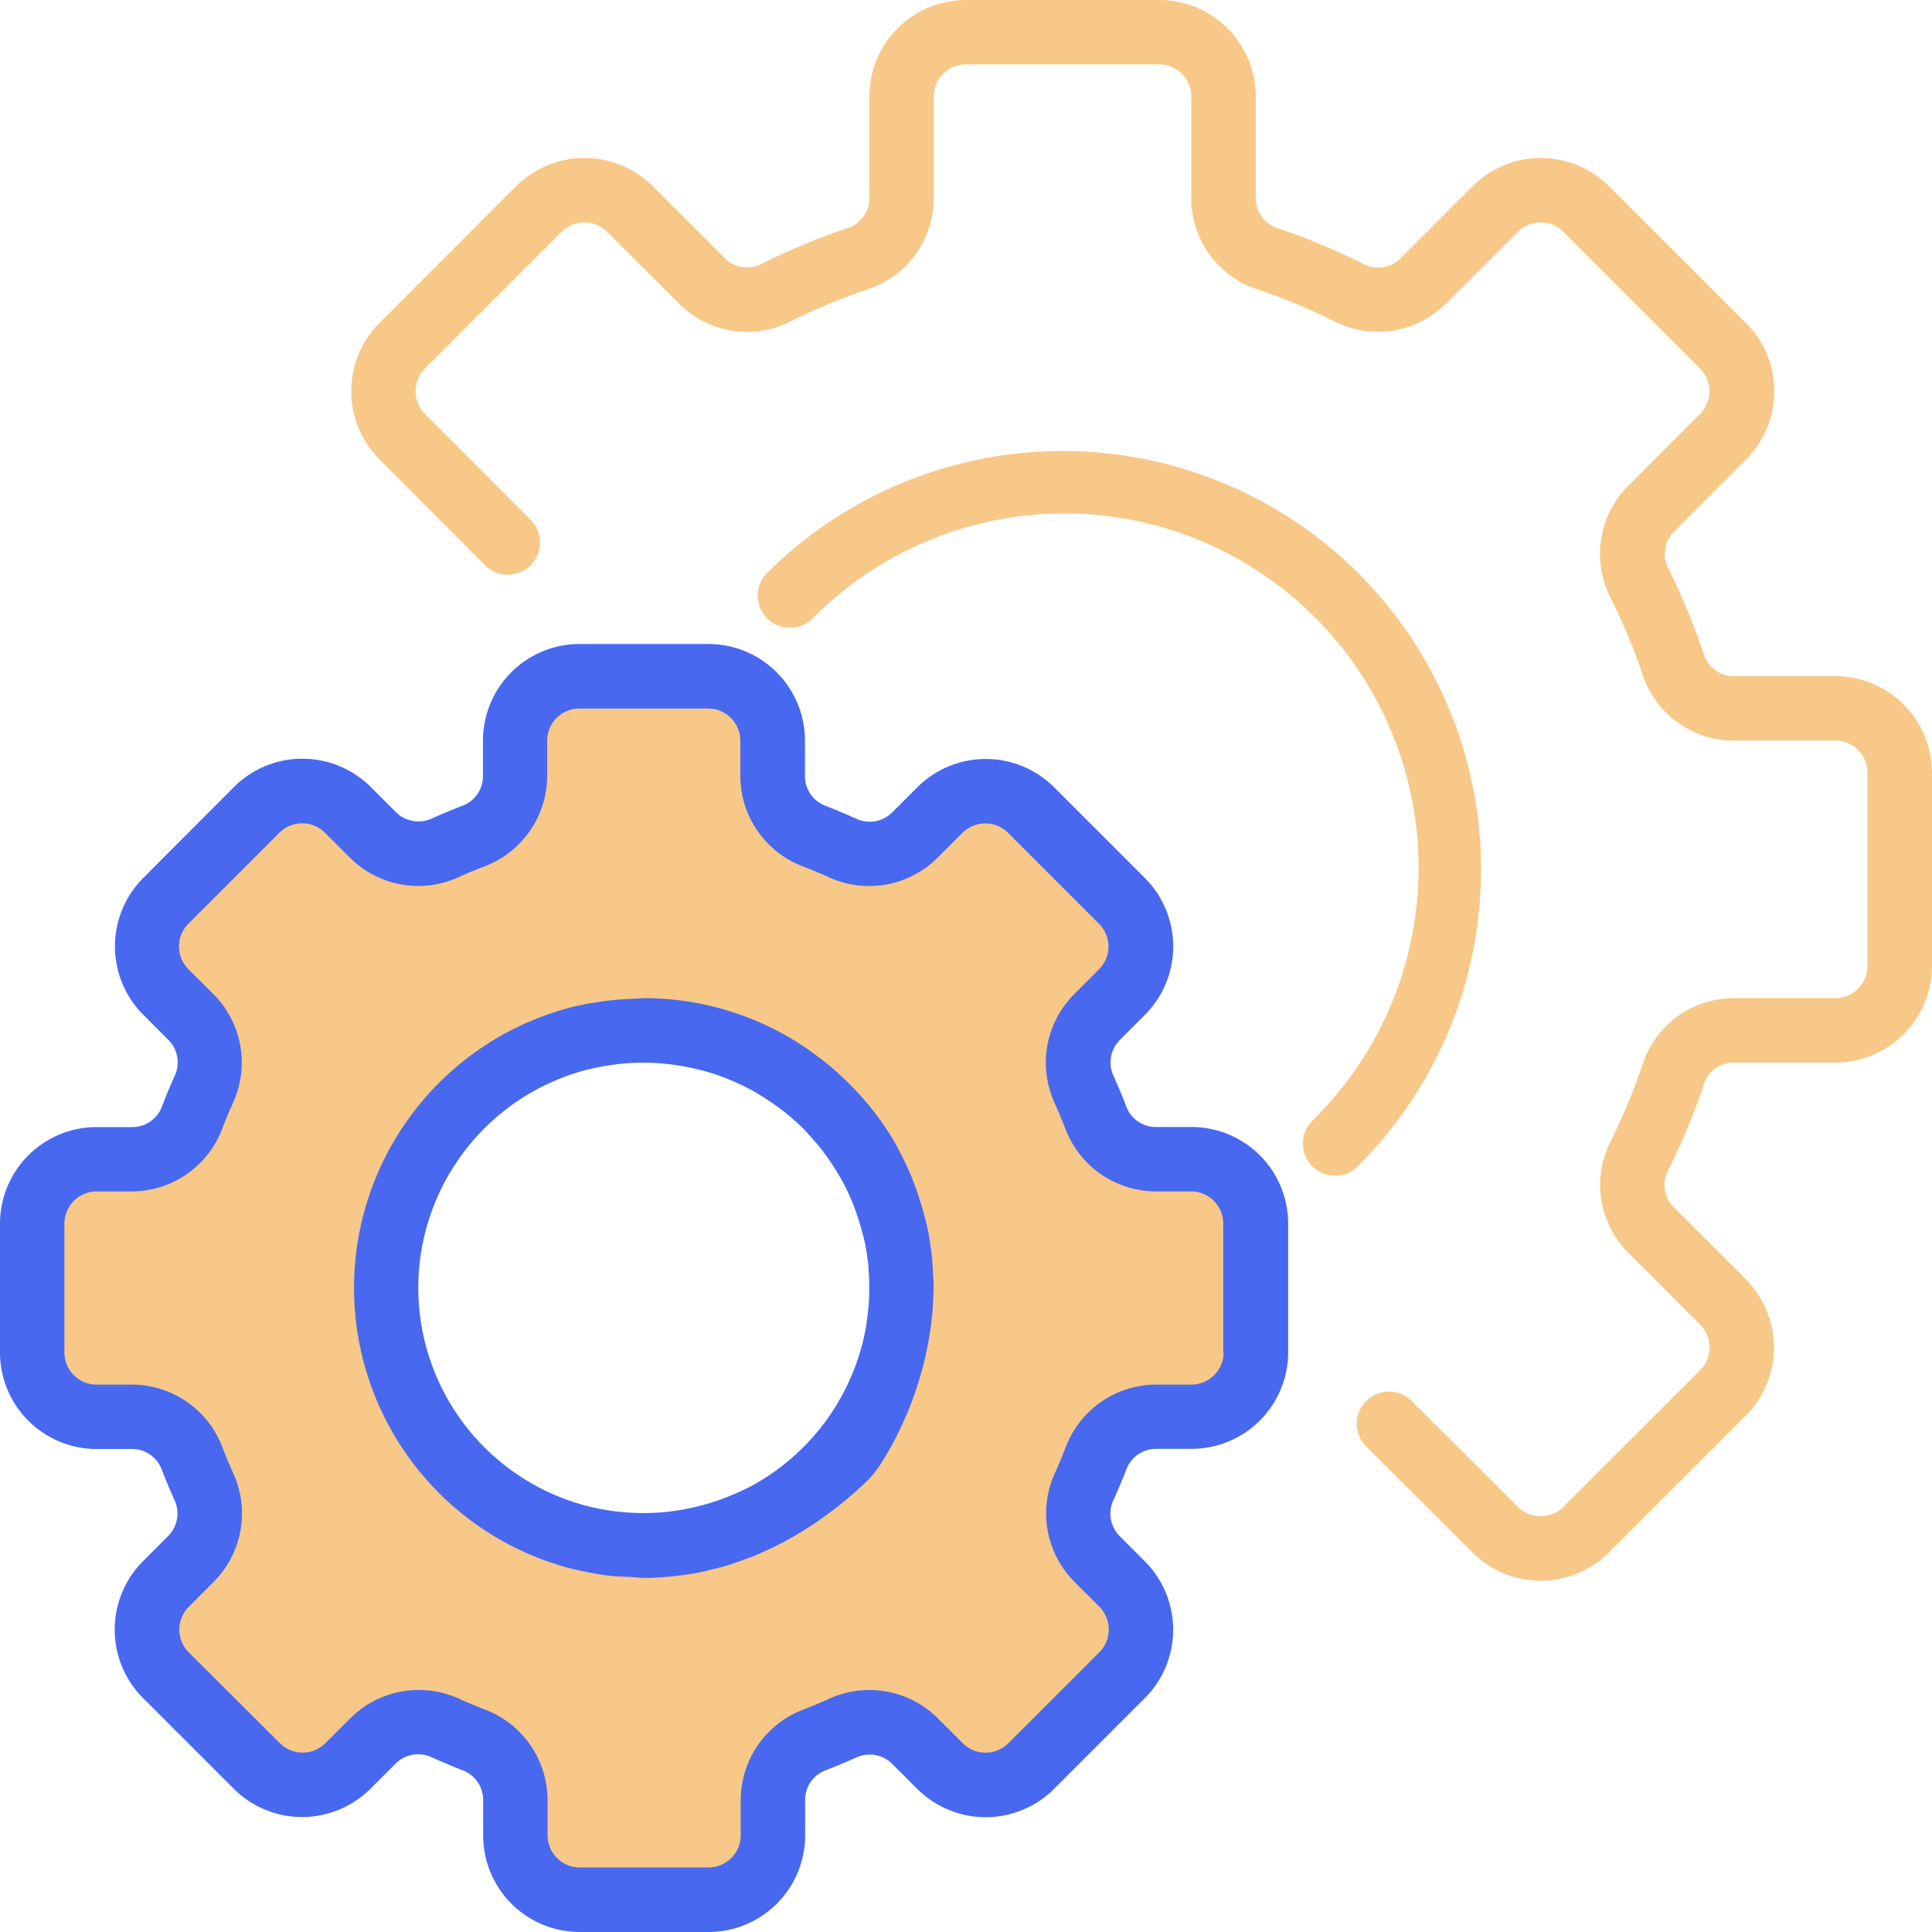 <svg xmlns="http://www.w3.org/2000/svg" width="69.603" height="69.603" viewBox="0 0 69.603 69.603"><defs><style>.a{fill:#78b9eb;}.b{fill:#f7c887;}.c{fill:#4869ef;}.d{fill:rgba(242,164,55,0.6);}</style></defs><g transform="translate(20.881 37.2)"><path class="a" d="M224.512,299.46c.067.086.132.174.2.263C224.644,299.634,224.579,299.546,224.512,299.46Z" transform="translate(-214.872 -295.951)"/><path class="a" d="M219.255,293.393c.048.049.089.1.136.151C219.344,293.494,219.3,293.442,219.255,293.393Z" transform="translate(-210.33 -290.709)"/><path class="a" d="M229.4,306.654c.042.071.088.139.129.211C229.49,306.793,229.444,306.728,229.4,306.654Z" transform="translate(-219.097 -302.167)"/><path class="a" d="M233.813,315.418c.031.078.057.159.087.232C233.87,315.577,233.844,315.5,233.813,315.418Z" transform="translate(-222.909 -309.74)"/><path class="a" d="M211.738,286.882c.073.056.15.109.222.166C211.888,286.99,211.811,286.938,211.738,286.882Z" transform="translate(-203.835 -285.083)"/><path class="a" d="M204.655,282.18c.094.053.186.116.278.168C204.841,282.291,204.749,282.234,204.655,282.18Z" transform="translate(-197.714 -281.02)"/><path class="a" d="M209.2,363.861a12.9,12.9,0,0,0,1.921-1.478,2.6,2.6,0,0,0,.426-.522,11.464,11.464,0,0,0,1.392-3.317A9.28,9.28,0,0,1,209.2,363.861Z" transform="translate(-201.637 -347.004)"/><path class="a" d="M179.123,273.647c.11.013.218.033.326.05C179.341,273.684,179.233,273.66,179.123,273.647Z" transform="translate(-175.653 -273.647)"/><path class="a" d="M197.453,278.528c.041.017.078.039.116.057C197.531,278.567,197.493,278.545,197.453,278.528Z" transform="translate(-191.491 -277.864)"/><path class="a" d="M236.433,323.234c.03.109.058.218.085.328C236.491,323.452,236.463,323.343,236.433,323.234Z" transform="translate(-225.172 -316.493)"/><path class="a" d="M165.411,409.283c-.263,0-.52-.027-.777-.05C164.891,409.254,165.148,409.283,165.411,409.283Z" transform="translate(-163.134 -390.801)"/><path class="a" d="M187.053,407.313l-.139.036Z" transform="translate(-182.385 -389.142)"/><path class="a" d="M238.285,332.4c.009.068.023.135.031.2C238.308,332.534,238.294,332.467,238.285,332.4Z" transform="translate(-226.773 -324.412)"/><path class="a" d="M154.717,407.678a10.145,10.145,0,0,1-1.117-.211A10.145,10.145,0,0,0,154.717,407.678Z" transform="translate(-153.6 -389.275)"/><path class="a" d="M178.495,408.969c-.053.007-.1.017-.157.023C178.39,408.986,178.442,408.976,178.495,408.969Z" transform="translate(-174.975 -390.573)"/><path class="a" d="M204.87,398.4c-.165.108-.334.209-.506.307C204.539,398.619,204.7,398.508,204.87,398.4Z" transform="translate(-197.463 -381.444)"/><path class="a" d="M238.786,342.349c0,.1-.01.2-.015.3C238.776,342.549,238.785,342.443,238.786,342.349Z" transform="translate(-227.193 -333.009)"/><path class="a" d="M237.767,351.053c-.02.137-.037.275-.063.409C237.728,351.326,237.748,351.19,237.767,351.053Z" transform="translate(-226.271 -340.53)"/><path class="a" d="M187.631,275.277c.1.026.2.048.3.077C187.832,275.325,187.731,275.3,187.631,275.277Z" transform="translate(-183.005 -275.055)"/></g><path class="b" d="M10.853,205.879h1.276a2.308,2.308,0,0,1,2.16,1.5q.2.522.428,1.027A2.311,2.311,0,0,1,14.253,211l-.906.915a2.321,2.321,0,0,0,0,3.278l3.278,3.278a2.321,2.321,0,0,0,3.278,0l.911-.907a2.311,2.311,0,0,1,2.594-.464q.5.231,1.027.428a2.309,2.309,0,0,1,1.5,2.159v1.276a2.32,2.32,0,0,0,2.32,2.32h4.64a2.32,2.32,0,0,0,2.32-2.32v-1.276a2.308,2.308,0,0,1,1.5-2.16q.522-.2,1.027-.428a2.311,2.311,0,0,1,2.594.464l.911.907a2.321,2.321,0,0,0,3.278,0l3.278-3.278a2.321,2.321,0,0,0,0-3.278L46.891,211a2.311,2.311,0,0,1-.464-2.594q.231-.5.428-1.027a2.309,2.309,0,0,1,2.164-1.5H50.3a2.319,2.319,0,0,0,2.32-2.32v-4.64a2.32,2.32,0,0,0-2.32-2.32H49.019a2.308,2.308,0,0,1-2.16-1.5q-.2-.522-.428-1.027a2.309,2.309,0,0,1,.464-2.594l.907-.911a2.321,2.321,0,0,0,0-3.278l-3.279-3.278a2.321,2.321,0,0,0-3.278,0l-.911.907a2.311,2.311,0,0,1-2.594.464q-.5-.231-1.027-.428a2.309,2.309,0,0,1-1.5-2.164v-1.276a2.32,2.32,0,0,0-2.32-2.32h-4.64a2.32,2.32,0,0,0-2.32,2.32v1.276a2.308,2.308,0,0,1-1.5,2.16q-.522.2-1.027.428a2.311,2.311,0,0,1-2.594-.464l-.915-.906a2.321,2.321,0,0,0-3.278,0l-3.274,3.281a2.321,2.321,0,0,0,0,3.278l.907.911a2.309,2.309,0,0,1,.464,2.594q-.231.5-.428,1.027a2.308,2.308,0,0,1-2.164,1.5H10.853a2.32,2.32,0,0,0-2.32,2.32v4.64A2.32,2.32,0,0,0,10.853,205.879Zm17.4-13.631a9.541,9.541,0,0,1,2.32-.29,9.3,9.3,0,0,1,1.15.079c.11.013.218.032.326.05.282.044.558.1.831.172.1.026.2.048.3.077a9.048,9.048,0,0,1,1.036.365c.041.017.078.039.116.057a9.257,9.257,0,0,1,.862.44c.094.055.186.116.278.168.232.147.464.305.684.471.073.056.15.108.222.166a9.772,9.772,0,0,1,.8.719c.048.049.089.1.136.151q.306.322.58.674c.067.086.132.174.2.263a7.927,7.927,0,0,1,.464.715c.042.071.088.139.129.211a9.3,9.3,0,0,1,.471.98c.031.078.057.158.087.232.1.27.193.545.269.826.03.109.058.218.085.328q.106.454.167.918c.009.068.023.135.031.2a9.3,9.3,0,0,1,.06,1.016.92.92,0,0,1-.007.138c0,.1-.01.2-.015.3-.014.3-.041.593-.082.884-.019.137-.038.273-.063.409-.039.208-.091.409-.143.613a11.466,11.466,0,0,1-1.392,3.317,2.6,2.6,0,0,1-.426.522,12.891,12.891,0,0,1-1.915,1.474l-.151.1c-.168.1-.336.215-.506.307a9.24,9.24,0,0,1-2.233.9l-.139.036a9.316,9.316,0,0,1-1.009.189c-.052.007-.1.017-.157.023a9.226,9.226,0,0,1-1.043.066h-.043c-.263,0-.52-.027-.777-.05-.126-.012-.257-.01-.383-.027a10.149,10.149,0,0,1-1.117-.213,9.286,9.286,0,0,1,0-17.981Z" transform="translate(-8.373 -154.837)"/><g transform="translate(21.998 37.122)"><path class="a" d="M230.349,308.207a9.3,9.3,0,0,1,.471.98A9.282,9.282,0,0,0,230.349,308.207Z" transform="translate(-221.033 -303.43)"/><path class="a" d="M234.453,317.158c.1.27.193.545.269.826C234.646,317.7,234.555,317.428,234.453,317.158Z" transform="translate(-224.579 -311.164)"/><path class="a" d="M238.572,334.9a9.535,9.535,0,0,0-.057-1.012,9.275,9.275,0,0,1,.05,1.15A.923.923,0,0,0,238.572,334.9Z" transform="translate(-228.089 -325.623)"/><path class="a" d="M237.056,325.649q.106.454.167.918Q237.162,326.1,237.056,325.649Z" transform="translate(-226.828 -318.501)"/><path class="a" d="M181.521,274.014c.282.044.558.1.831.172C182.079,274.117,181.8,274.058,181.521,274.014Z" transform="translate(-178.843 -273.885)"/><path class="a" d="M170.667,273.067a9.31,9.31,0,0,1,1.15.079A9.311,9.311,0,0,0,170.667,273.067Z" transform="translate(-169.464 -273.067)"/><path class="a" d="M198.315,278.946a8.965,8.965,0,0,1,.862.44A9.271,9.271,0,0,0,198.315,278.946Z" transform="translate(-193.353 -278.147)"/><path class="a" d="M189.833,275.84a9.046,9.046,0,0,1,1.036.365A9.046,9.046,0,0,0,189.833,275.84Z" transform="translate(-186.025 -275.463)"/><path class="a" d="M225.963,301.4a7.923,7.923,0,0,1,.464.715A8.283,8.283,0,0,0,225.963,301.4Z" transform="translate(-217.243 -297.546)"/><path class="a" d="M220.254,294.5q.3.322.58.674Q220.561,294.825,220.254,294.5Z" transform="translate(-212.31 -291.588)"/><path class="a" d="M206.7,283.418c.232.147.464.305.684.471C207.166,283.723,206.938,283.565,206.7,283.418Z" transform="translate(-200.601 -282.011)"/><path class="a" d="M213.333,288.1a9.206,9.206,0,0,1,.8.719A9.8,9.8,0,0,0,213.333,288.1Z" transform="translate(-206.33 -286.058)"/><path class="a" d="M190.171,400.666a9.942,9.942,0,0,1-2.233.9A9.239,9.239,0,0,0,190.171,400.666Z" transform="translate(-184.387 -383.32)"/><path class="a" d="M180.465,407.578a9.309,9.309,0,0,1-1.009.189A9.338,9.338,0,0,0,180.465,407.578Z" transform="translate(-177.058 -389.292)"/><path class="a" d="M170.4,409.2a9.245,9.245,0,0,0,1.044-.063,9.2,9.2,0,0,1-1.086.06Z" transform="translate(-169.199 -390.641)"/><path class="a" d="M162.2,409.047c-.126-.012-.257-.01-.383-.027C161.943,409.036,162.074,409.035,162.2,409.047Z" transform="translate(-161.818 -390.538)"/><path class="a" d="M238.247,344.55c-.013.292-.042.587-.082.884C238.207,345.143,238.234,344.848,238.247,344.55Z" transform="translate(-227.786 -334.832)"/><path class="a" d="M208.237,397.653c-.05.032-.1.067-.151.1Z" transform="translate(-201.796 -380.716)"/><path class="a" d="M236.8,354.065c-.037.2-.093.408-.143.613C236.707,354.474,236.758,354.273,236.8,354.065Z" transform="translate(-226.481 -343.054)"/></g><g transform="translate(0 0)"><path class="c" d="M42.922,188.068H41.646a1.14,1.14,0,0,1-1.074-.749c-.142-.371-.294-.734-.457-1.094a1.145,1.145,0,0,1,.232-1.295l.909-.911a3.488,3.488,0,0,0-.006-4.917l-3.278-3.278a3.488,3.488,0,0,0-4.919,0l-.909.908a1.149,1.149,0,0,1-1.295.232c-.36-.164-.723-.316-1.1-.464A1.141,1.141,0,0,1,29,175.423v-1.276a3.48,3.48,0,0,0-3.48-3.48h-4.64a3.48,3.48,0,0,0-3.48,3.48v1.276a1.14,1.14,0,0,1-.749,1.074c-.371.142-.734.294-1.094.457a1.149,1.149,0,0,1-1.295-.232l-.911-.909a3.489,3.489,0,0,0-4.917,0L5.156,179.1a3.488,3.488,0,0,0,0,4.919l.908.909a1.145,1.145,0,0,1,.232,1.295c-.164.36-.316.723-.458,1.1a1.14,1.14,0,0,1-1.082.748H3.48A3.48,3.48,0,0,0,0,191.548v4.64a3.48,3.48,0,0,0,3.48,3.48H4.756a1.14,1.14,0,0,1,1.074.749c.142.371.294.734.457,1.094a1.145,1.145,0,0,1-.232,1.295l-.909.911a3.489,3.489,0,0,0,0,4.917l3.278,3.278a3.488,3.488,0,0,0,4.919,0l.909-.908a1.149,1.149,0,0,1,1.295-.232c.36.164.723.316,1.1.464a1.139,1.139,0,0,1,.759,1.077v1.276a3.48,3.48,0,0,0,3.48,3.48h4.64a3.48,3.48,0,0,0,3.48-3.48v-1.276a1.14,1.14,0,0,1,.749-1.074c.371-.142.734-.294,1.094-.457a1.149,1.149,0,0,1,1.295.232l.911.909a3.49,3.49,0,0,0,4.917-.006l3.278-3.278a3.488,3.488,0,0,0,0-4.919l-.908-.909a1.145,1.145,0,0,1-.232-1.295c.164-.36.316-.723.464-1.1a1.141,1.141,0,0,1,1.077-.753h1.276a3.48,3.48,0,0,0,3.48-3.48v-4.64A3.48,3.48,0,0,0,42.922,188.068Zm1.16,8.12a1.16,1.16,0,0,1-1.16,1.16H41.646a3.492,3.492,0,0,0-3.248,2.243q-.185.487-.4.959a3.49,3.49,0,0,0,.7,3.893l.907.908a1.16,1.16,0,0,1,0,1.64h0l-3.278,3.278a1.161,1.161,0,0,1-1.64,0l-.909-.908a3.488,3.488,0,0,0-3.893-.7c-.314.143-.635.276-.957.4a3.491,3.491,0,0,0-2.242,3.246v1.276a1.16,1.16,0,0,1-1.16,1.16h-4.64a1.16,1.16,0,0,1-1.16-1.16v-1.276a3.492,3.492,0,0,0-2.243-3.248q-.487-.185-.959-.4a3.492,3.492,0,0,0-3.893.7l-.908.907a1.16,1.16,0,0,1-1.64,0h0L6.8,206.994a1.161,1.161,0,0,1,0-1.64l.908-.909a3.49,3.49,0,0,0,.7-3.893c-.143-.314-.276-.635-.4-.957a3.49,3.49,0,0,0-3.246-2.246H3.48a1.16,1.16,0,0,1-1.16-1.16v-4.64a1.16,1.16,0,0,1,1.16-1.16H4.756A3.492,3.492,0,0,0,8,188.144q.185-.487.4-.959a3.49,3.49,0,0,0-.7-3.893l-.912-.908a1.16,1.16,0,0,1,0-1.64h0l3.278-3.278a1.161,1.161,0,0,1,1.64,0l.909.908a3.488,3.488,0,0,0,3.893.7c.314-.143.635-.276.957-.4a3.491,3.491,0,0,0,2.247-3.246v-1.276a1.16,1.16,0,0,1,1.16-1.16h4.64a1.16,1.16,0,0,1,1.16,1.16v1.276a3.492,3.492,0,0,0,2.243,3.248q.487.185.959.4a3.488,3.488,0,0,0,3.893-.7l.908-.907a1.167,1.167,0,0,1,1.642,0l3.278,3.278a1.161,1.161,0,0,1,0,1.64l-.908.909a3.49,3.49,0,0,0-.7,3.893c.143.314.276.635.4.957a3.491,3.491,0,0,0,3.246,2.242h1.276a1.16,1.16,0,0,1,1.16,1.16v4.64Z" transform="translate(0 -147.466)"/><path class="c" d="M114.684,274.51c-.012-.278-.031-.556-.065-.832-.037-.3-.081-.592-.143-.88-.041-.189-.094-.376-.145-.564q-.1-.358-.219-.707c-.057-.161-.116-.321-.176-.48a10.4,10.4,0,0,0-.512-1.086c-.015-.027-.024-.056-.039-.082a10.24,10.24,0,0,0-1.044-1.521c-.034-.042-.072-.081-.107-.122-.16-.189-.325-.372-.5-.548-.091-.094-.186-.182-.281-.273-.116-.108-.232-.215-.348-.317q-.211-.183-.43-.355l-.19-.142a10.366,10.366,0,0,0-6.22-2.069c-.116,0-.232.017-.348.022-.247.007-.5.021-.745.046-.131.014-.263.029-.394.048a10.572,10.572,0,0,0-1.124.21,10.446,10.446,0,0,0,.008,20.23.268.268,0,0,1,.058.01,11.057,11.057,0,0,0,1.216.232c.27.034.541.041.812.053.181.009.348.036.537.036.331,0,.674-.022,1.024-.057a1.146,1.146,0,0,0,.116-.015c.282-.031.567-.073.858-.131.116-.022.224-.051.335-.077.2-.048.407-.1.616-.159.162-.049.32-.106.479-.161s.324-.116.488-.179.3-.135.452-.2c.195-.089.389-.178.58-.282h.007a13.755,13.755,0,0,0,2.973-2.147,3.665,3.665,0,0,0,.622-.761,12.377,12.377,0,0,0,1.747-4.768c.032-.224.061-.448.079-.676.016-.21.028-.419.032-.628,0-.066.009-.129.009-.195C114.707,274.819,114.691,274.668,114.684,274.51Zm-12.455-7.4a8.384,8.384,0,0,1,2.038-.255,8.1,8.1,0,0,1,.992.067c.088.01.175.027.262.039.251.039.5.089.744.152.08.021.16.039.239.061a8.153,8.153,0,0,1,1.769.745c.089.052.176.107.265.161.183.116.361.232.536.364.094.068.189.136.28.209a8.574,8.574,0,0,1,.653.58c.082.083.158.175.238.262.133.145.263.294.387.45.086.108.168.219.249.332.116.167.232.341.336.517l.175.289a7.861,7.861,0,0,1,.4.85c.046.116.086.232.128.348.075.213.14.429.2.647.029.116.061.219.086.332a8.209,8.209,0,0,1,.147.95c.007.085.007.17.013.255.016.267.021.535.01.8,0,.1-.008.193-.014.288-.021.281-.057.561-.1.843a8.14,8.14,0,0,1-4.076,5.684c-.144.075-.285.146-.427.211l-.1.046a8.38,8.38,0,0,1-2.116.64c-.051.008-.1.017-.155.024-.145.021-.288.038-.429.051-.187.016-.375.026-.566.029h-.242a8.119,8.119,0,0,1-.821-.051l-.139-.016a8.462,8.462,0,0,1-.948-.179,8.12,8.12,0,0,1-.008-15.731Z" transform="translate(-81.066 -228.572)"/><path class="d" d="M146.548,24.361H142.9a1.133,1.133,0,0,1-1.081-.761,24.052,24.052,0,0,0-1.3-3.145,1.136,1.136,0,0,1,.223-1.31l2.587-2.59a3.481,3.481,0,0,0,0-4.92l-4.933-4.924a3.481,3.481,0,0,0-4.92,0L130.888,9.3a1.136,1.136,0,0,1-1.309.224,24.034,24.034,0,0,0-3.146-1.31,1.132,1.132,0,0,1-.766-1.081V3.48A3.48,3.48,0,0,0,122.187,0h-6.96a3.48,3.48,0,0,0-3.48,3.48V7.128a1.133,1.133,0,0,1-.761,1.081,24.235,24.235,0,0,0-3.145,1.309,1.134,1.134,0,0,1-1.31-.223l-2.59-2.587a3.488,3.488,0,0,0-4.92,0L94.1,11.632a3.48,3.48,0,0,0,0,4.921l3.8,3.811a1.16,1.16,0,0,0,1.643-1.638l-3.806-3.81a1.161,1.161,0,0,1,0-1.64l4.923-4.923a1.161,1.161,0,0,1,1.64,0l2.591,2.587a3.449,3.449,0,0,0,3.986.654,21.873,21.873,0,0,1,2.843-1.182,3.451,3.451,0,0,0,2.344-3.283V3.48a1.16,1.16,0,0,1,1.16-1.16h6.96a1.16,1.16,0,0,1,1.16,1.16V7.128a3.45,3.45,0,0,0,2.344,3.282,21.9,21.9,0,0,1,2.844,1.183,3.457,3.457,0,0,0,3.985-.655l2.591-2.586a1.161,1.161,0,0,1,1.64,0l4.923,4.924a1.16,1.16,0,0,1,0,1.639l-2.587,2.591a3.452,3.452,0,0,0-.654,3.986,21.873,21.873,0,0,1,1.182,2.843,3.45,3.45,0,0,0,3.283,2.344h3.649a1.16,1.16,0,0,1,1.16,1.16V34.8a1.16,1.16,0,0,1-1.16,1.16H142.9a3.45,3.45,0,0,0-3.282,2.344,21.9,21.9,0,0,1-1.183,2.844,3.452,3.452,0,0,0,.655,3.985l2.587,2.591a1.161,1.161,0,0,1,0,1.64l-4.926,4.923a1.16,1.16,0,0,1-1.639,0l-3.812-3.8a1.16,1.16,0,0,0-1.667,1.614l.029.028,3.811,3.8a3.481,3.481,0,0,0,4.92,0l4.923-4.922a3.48,3.48,0,0,0,0-4.921L140.733,43.5a1.136,1.136,0,0,1-.224-1.309,24.034,24.034,0,0,0,1.31-3.146,1.132,1.132,0,0,1,1.081-.766h3.648a3.48,3.48,0,0,0,3.48-3.48v-6.96A3.48,3.48,0,0,0,146.548,24.361Z" transform="translate(-80.426 0)"/><path class="d" d="M222.416,123.931a15.1,15.1,0,0,0-21.326,0,1.16,1.16,0,0,0,1.64,1.64A12.761,12.761,0,1,1,220.9,143.5c-.041.041-.08.081-.121.121a1.16,1.16,0,1,0,1.612,1.668l.028-.028A15.1,15.1,0,0,0,222.416,123.931Z" transform="translate(-173.471 -103.273)"/></g></svg>